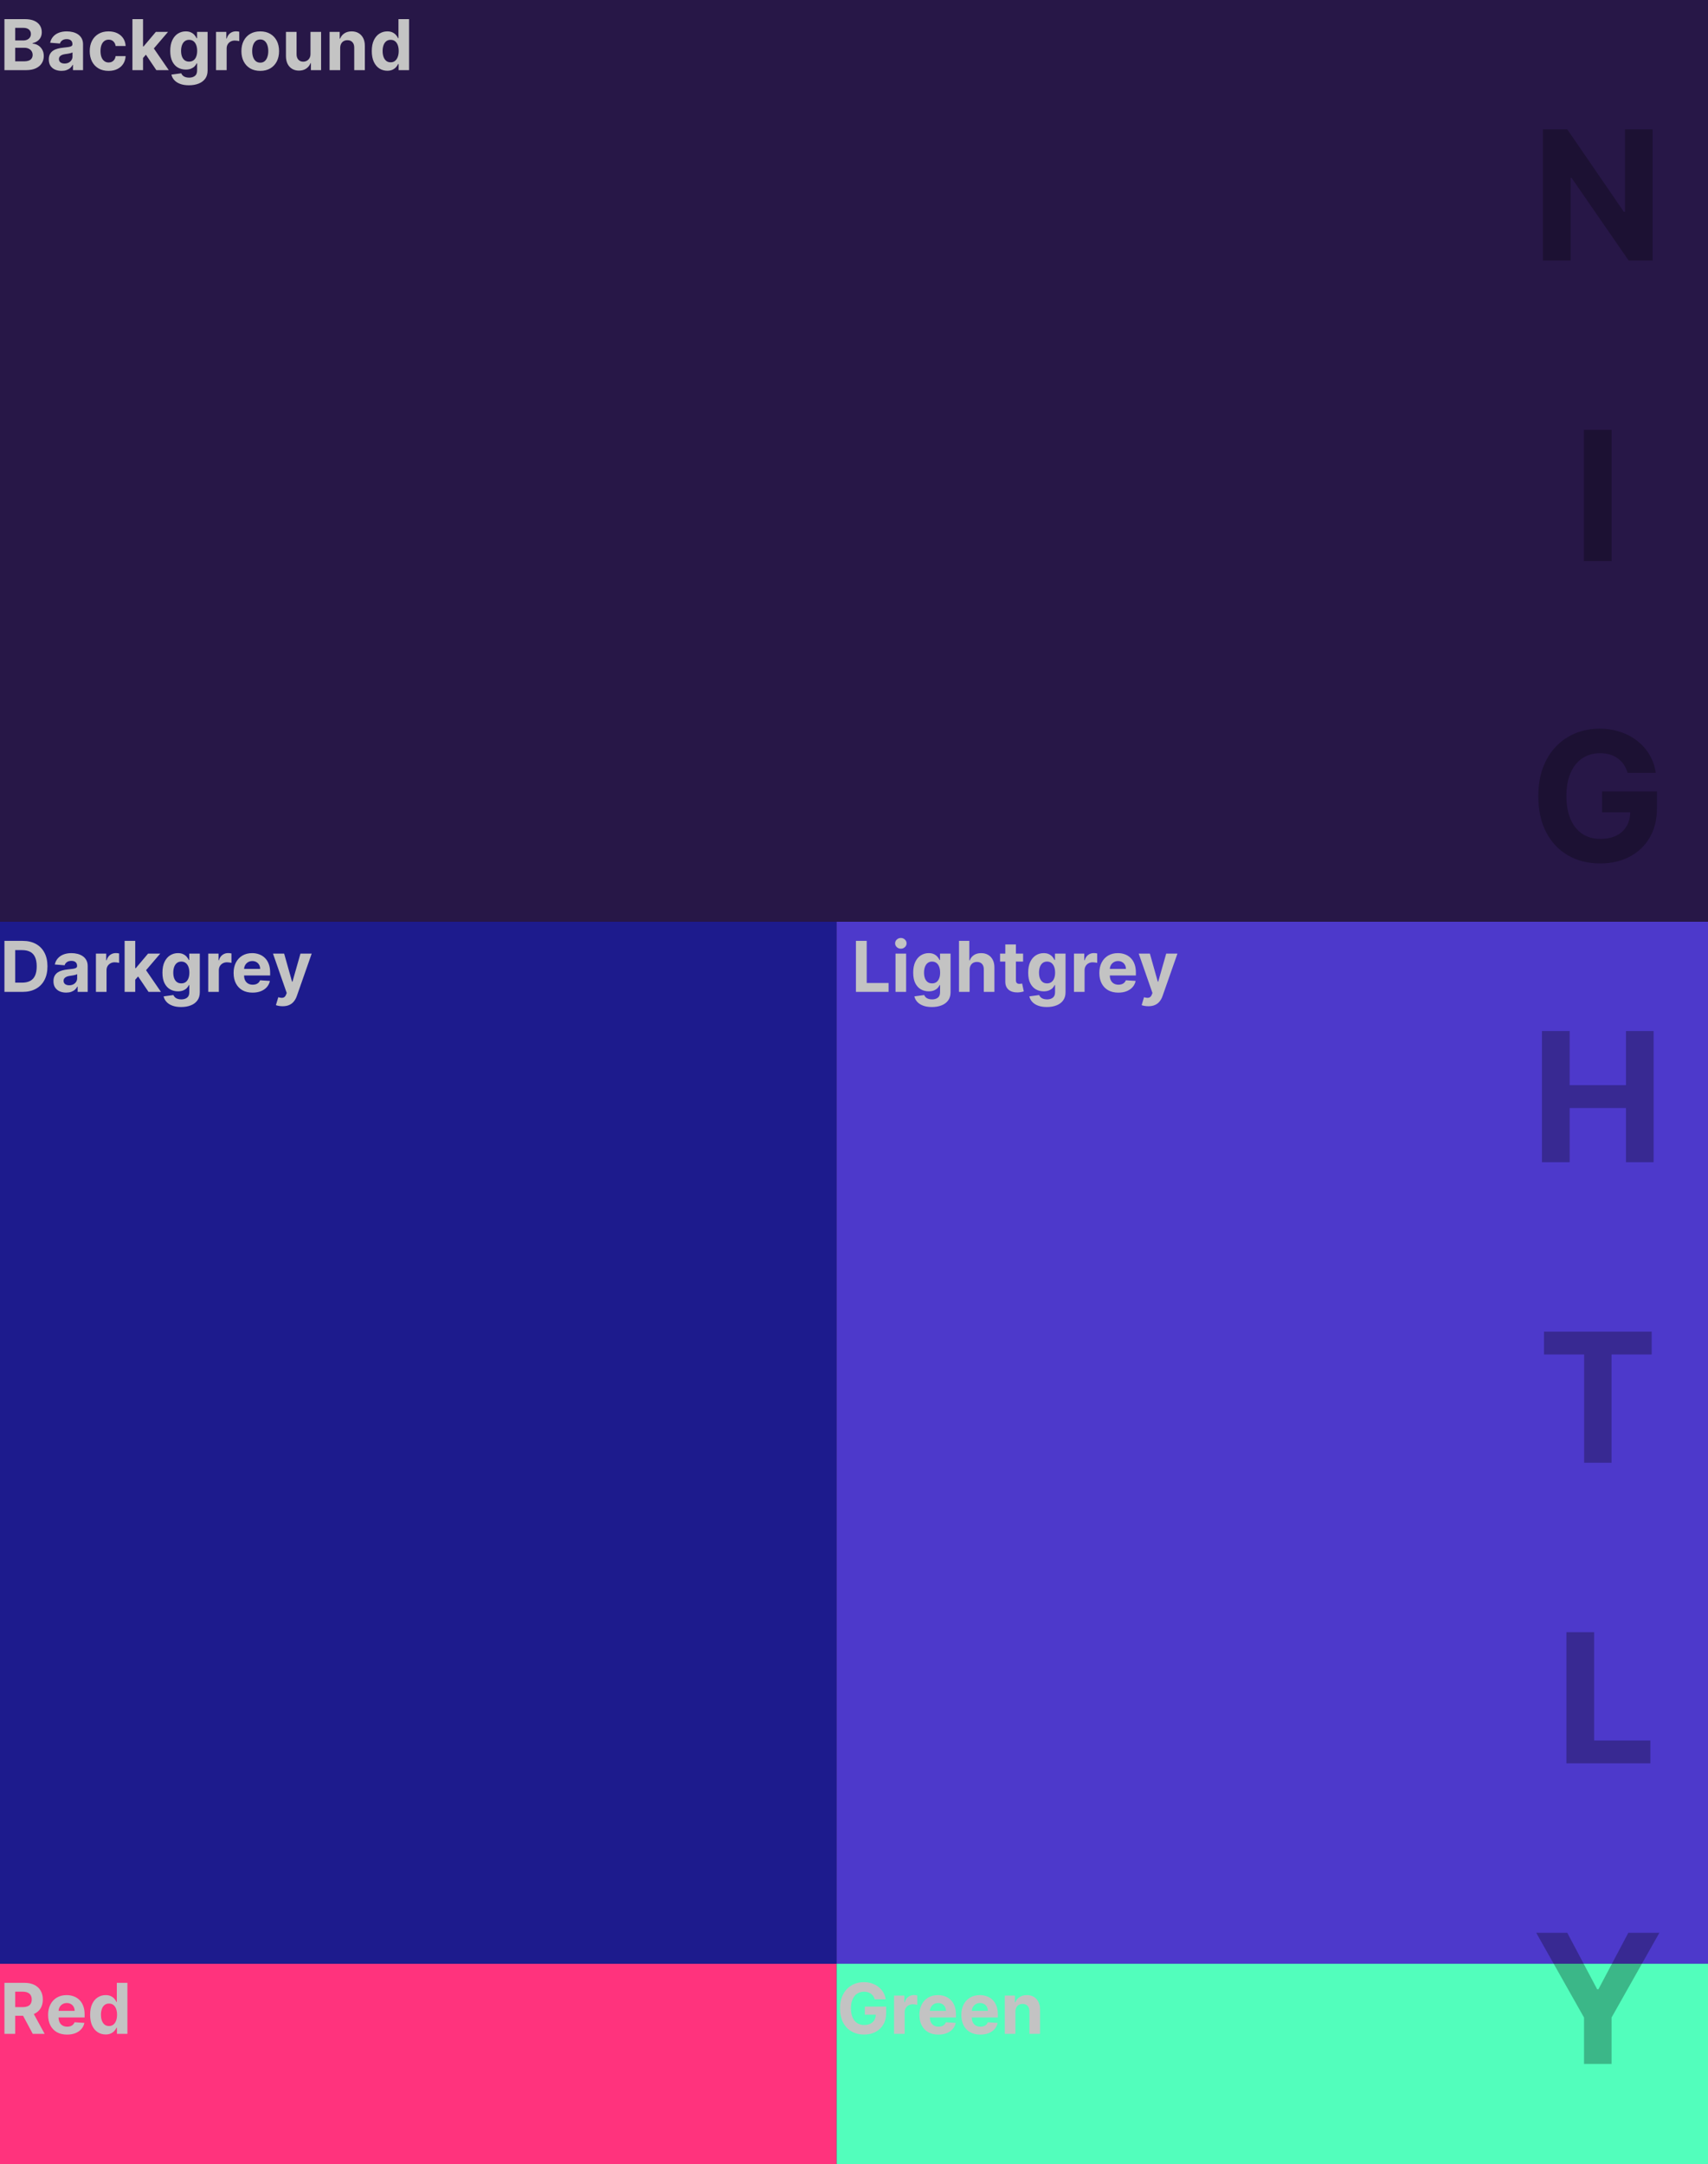 <svg width="341" height="432" viewBox="0 0 341 432" fill="none" xmlns="http://www.w3.org/2000/svg">
<rect width="341" height="432" fill="#271747"/>
<rect x="167" y="184" width="174" height="208" fill="#4D39CB"/>
<rect x="167" y="392" width="174" height="40" fill="#52FEBC"/>
<rect y="392" width="167" height="40" fill="#FF337D"/>
<rect y="184" width="167" height="208" fill="#1D1B8D"/>
<path d="M0.885 14V3.818H4.962C5.711 3.818 6.335 3.929 6.836 4.151C7.336 4.373 7.713 4.682 7.964 5.076C8.216 5.467 8.342 5.918 8.342 6.428C8.342 6.826 8.263 7.176 8.104 7.477C7.945 7.776 7.726 8.021 7.447 8.213C7.172 8.402 6.857 8.536 6.503 8.616V8.715C6.891 8.732 7.254 8.841 7.592 9.043C7.933 9.245 8.21 9.529 8.422 9.893C8.634 10.255 8.74 10.686 8.74 11.186C8.74 11.726 8.606 12.209 8.337 12.633C8.072 13.054 7.679 13.387 7.159 13.632C6.639 13.877 5.997 14 5.235 14H0.885ZM3.038 12.24H4.793C5.393 12.24 5.83 12.126 6.105 11.897C6.38 11.665 6.518 11.357 6.518 10.972C6.518 10.691 6.45 10.442 6.314 10.227C6.178 10.011 5.984 9.842 5.732 9.719C5.484 9.597 5.187 9.536 4.842 9.536H3.038V12.24ZM3.038 8.079H4.634C4.928 8.079 5.19 8.027 5.419 7.925C5.651 7.819 5.833 7.67 5.966 7.477C6.102 7.285 6.17 7.055 6.17 6.786C6.17 6.418 6.039 6.122 5.777 5.896C5.518 5.671 5.151 5.558 4.673 5.558H3.038V8.079ZM12.279 14.144C11.791 14.144 11.357 14.06 10.976 13.891C10.595 13.718 10.293 13.465 10.071 13.13C9.852 12.792 9.743 12.371 9.743 11.867C9.743 11.443 9.821 11.087 9.977 10.798C10.133 10.51 10.345 10.278 10.613 10.102C10.882 9.927 11.187 9.794 11.528 9.705C11.873 9.615 12.234 9.552 12.612 9.516C13.056 9.469 13.414 9.426 13.685 9.386C13.957 9.343 14.155 9.28 14.277 9.197C14.4 9.115 14.461 8.992 14.461 8.83V8.8C14.461 8.485 14.362 8.241 14.163 8.069C13.967 7.897 13.689 7.81 13.328 7.81C12.946 7.81 12.643 7.895 12.418 8.064C12.192 8.23 12.043 8.438 11.97 8.69L10.011 8.531C10.111 8.067 10.306 7.666 10.598 7.328C10.89 6.987 11.266 6.725 11.727 6.543C12.191 6.357 12.728 6.264 13.338 6.264C13.762 6.264 14.168 6.314 14.556 6.413C14.947 6.513 15.293 6.667 15.595 6.876C15.9 7.085 16.14 7.353 16.316 7.681C16.491 8.006 16.579 8.395 16.579 8.849V14H14.57V12.941H14.511C14.388 13.18 14.224 13.39 14.019 13.572C13.813 13.751 13.566 13.892 13.278 13.995C12.989 14.095 12.656 14.144 12.279 14.144ZM12.885 12.682C13.197 12.682 13.472 12.621 13.71 12.499C13.949 12.373 14.136 12.204 14.272 11.992C14.408 11.779 14.476 11.539 14.476 11.271V10.46C14.41 10.503 14.319 10.543 14.203 10.579C14.09 10.613 13.962 10.644 13.82 10.674C13.677 10.7 13.535 10.725 13.392 10.749C13.25 10.768 13.12 10.787 13.004 10.803C12.756 10.84 12.539 10.898 12.353 10.977C12.168 11.057 12.023 11.165 11.921 11.3C11.818 11.433 11.767 11.599 11.767 11.798C11.767 12.086 11.871 12.306 12.08 12.459C12.292 12.608 12.56 12.682 12.885 12.682ZM21.672 14.149C20.89 14.149 20.217 13.983 19.654 13.652C19.094 13.317 18.663 12.853 18.361 12.26C18.063 11.667 17.914 10.984 17.914 10.212C17.914 9.429 18.065 8.743 18.366 8.153C18.671 7.56 19.104 7.098 19.664 6.766C20.224 6.432 20.89 6.264 21.663 6.264C22.329 6.264 22.912 6.385 23.413 6.627C23.913 6.869 24.309 7.209 24.601 7.646C24.892 8.084 25.053 8.598 25.083 9.188H23.084C23.028 8.806 22.879 8.5 22.637 8.268C22.398 8.032 22.085 7.915 21.697 7.915C21.369 7.915 21.082 8.004 20.837 8.183C20.595 8.359 20.406 8.616 20.27 8.954C20.134 9.292 20.067 9.701 20.067 10.182C20.067 10.669 20.133 11.083 20.265 11.425C20.401 11.766 20.592 12.026 20.837 12.205C21.082 12.384 21.369 12.474 21.697 12.474C21.939 12.474 22.156 12.424 22.349 12.325C22.544 12.225 22.705 12.081 22.831 11.892C22.96 11.7 23.045 11.47 23.084 11.201H25.083C25.05 11.784 24.891 12.298 24.606 12.742C24.324 13.183 23.934 13.528 23.437 13.776C22.94 14.025 22.352 14.149 21.672 14.149ZM28.358 11.803L28.363 9.262H28.671L31.117 6.364H33.548L30.262 10.202H29.76L28.358 11.803ZM26.439 14V3.818H28.557V14H26.439ZM31.212 14L28.965 10.674L30.376 9.178L33.693 14H31.212ZM37.713 17.023C37.027 17.023 36.439 16.928 35.948 16.739C35.461 16.554 35.073 16.3 34.785 15.979C34.497 15.657 34.309 15.296 34.223 14.895L36.182 14.631C36.242 14.784 36.336 14.926 36.465 15.059C36.595 15.191 36.765 15.298 36.977 15.377C37.193 15.46 37.455 15.501 37.763 15.501C38.224 15.501 38.603 15.389 38.901 15.163C39.203 14.941 39.354 14.568 39.354 14.045V12.648H39.264C39.172 12.86 39.032 13.06 38.847 13.249C38.661 13.438 38.422 13.592 38.131 13.712C37.839 13.831 37.491 13.891 37.087 13.891C36.513 13.891 35.991 13.758 35.521 13.493C35.053 13.224 34.681 12.815 34.402 12.265C34.127 11.711 33.989 11.012 33.989 10.167C33.989 9.302 34.13 8.579 34.412 7.999C34.694 7.419 35.068 6.985 35.536 6.697C36.006 6.408 36.522 6.264 37.082 6.264C37.509 6.264 37.867 6.337 38.156 6.483C38.444 6.625 38.676 6.804 38.852 7.02C39.031 7.232 39.168 7.441 39.264 7.646H39.344V6.364H41.447V14.075C41.447 14.724 41.288 15.268 40.97 15.705C40.651 16.143 40.211 16.471 39.647 16.69C39.087 16.912 38.442 17.023 37.713 17.023ZM37.758 12.3C38.099 12.3 38.388 12.215 38.623 12.046C38.862 11.874 39.044 11.629 39.17 11.31C39.299 10.989 39.364 10.604 39.364 10.157C39.364 9.71 39.301 9.322 39.175 8.994C39.049 8.662 38.867 8.405 38.628 8.223C38.389 8.041 38.099 7.95 37.758 7.95C37.41 7.95 37.117 8.044 36.878 8.233C36.639 8.419 36.459 8.677 36.336 9.009C36.214 9.34 36.152 9.723 36.152 10.157C36.152 10.598 36.214 10.979 36.336 11.3C36.462 11.619 36.643 11.866 36.878 12.041C37.117 12.213 37.41 12.3 37.758 12.3ZM43.132 14V6.364H45.185V7.696H45.265C45.404 7.222 45.638 6.864 45.966 6.622C46.294 6.377 46.672 6.254 47.1 6.254C47.206 6.254 47.32 6.261 47.443 6.274C47.565 6.287 47.673 6.306 47.766 6.329V8.208C47.666 8.178 47.529 8.152 47.353 8.129C47.178 8.105 47.017 8.094 46.871 8.094C46.559 8.094 46.281 8.162 46.036 8.298C45.794 8.43 45.602 8.616 45.459 8.854C45.32 9.093 45.25 9.368 45.25 9.68V14H43.132ZM51.956 14.149C51.183 14.149 50.516 13.985 49.952 13.657C49.392 13.325 48.959 12.865 48.654 12.275C48.35 11.682 48.197 10.994 48.197 10.212C48.197 9.423 48.35 8.733 48.654 8.143C48.959 7.55 49.392 7.089 49.952 6.761C50.516 6.43 51.183 6.264 51.956 6.264C52.728 6.264 53.394 6.43 53.954 6.761C54.518 7.089 54.952 7.55 55.257 8.143C55.562 8.733 55.714 9.423 55.714 10.212C55.714 10.994 55.562 11.682 55.257 12.275C54.952 12.865 54.518 13.325 53.954 13.657C53.394 13.985 52.728 14.149 51.956 14.149ZM51.966 12.508C52.317 12.508 52.61 12.409 52.846 12.21C53.081 12.008 53.258 11.733 53.377 11.385C53.5 11.037 53.561 10.641 53.561 10.197C53.561 9.753 53.5 9.357 53.377 9.009C53.258 8.661 53.081 8.385 52.846 8.183C52.61 7.981 52.317 7.88 51.966 7.88C51.611 7.88 51.313 7.981 51.071 8.183C50.832 8.385 50.651 8.661 50.529 9.009C50.409 9.357 50.35 9.753 50.35 10.197C50.35 10.641 50.409 11.037 50.529 11.385C50.651 11.733 50.832 12.008 51.071 12.21C51.313 12.409 51.611 12.508 51.966 12.508ZM61.988 10.749V6.364H64.106V14H62.073V12.613H61.993C61.821 13.06 61.534 13.42 61.133 13.692C60.735 13.963 60.25 14.099 59.676 14.099C59.166 14.099 58.717 13.983 58.329 13.751C57.941 13.519 57.638 13.19 57.419 12.762C57.204 12.335 57.095 11.822 57.091 11.226V6.364H59.209V10.848C59.212 11.299 59.334 11.655 59.572 11.917C59.811 12.179 60.131 12.31 60.532 12.31C60.787 12.31 61.026 12.252 61.248 12.136C61.47 12.016 61.649 11.841 61.784 11.609C61.924 11.377 61.992 11.09 61.988 10.749ZM67.918 9.585V14H65.8V6.364H67.819V7.711H67.908C68.077 7.267 68.361 6.915 68.758 6.657C69.156 6.395 69.638 6.264 70.205 6.264C70.735 6.264 71.198 6.38 71.592 6.612C71.987 6.844 72.293 7.176 72.512 7.607C72.731 8.034 72.84 8.545 72.84 9.138V14H70.722V9.516C70.725 9.048 70.606 8.684 70.364 8.422C70.122 8.157 69.789 8.024 69.365 8.024C69.08 8.024 68.828 8.085 68.609 8.208C68.394 8.331 68.225 8.51 68.102 8.745C67.983 8.977 67.921 9.257 67.918 9.585ZM77.323 14.124C76.743 14.124 76.218 13.975 75.747 13.677C75.28 13.375 74.909 12.933 74.633 12.349C74.362 11.763 74.226 11.044 74.226 10.192C74.226 9.317 74.367 8.589 74.648 8.009C74.93 7.426 75.305 6.99 75.772 6.702C76.243 6.41 76.758 6.264 77.318 6.264C77.746 6.264 78.102 6.337 78.387 6.483C78.675 6.625 78.907 6.804 79.083 7.02C79.262 7.232 79.398 7.441 79.491 7.646H79.555V3.818H81.668V14H79.58V12.777H79.491C79.391 12.989 79.251 13.2 79.068 13.408C78.889 13.614 78.656 13.785 78.367 13.921C78.082 14.056 77.734 14.124 77.323 14.124ZM77.994 12.439C78.336 12.439 78.624 12.346 78.859 12.161C79.098 11.972 79.28 11.708 79.406 11.37C79.535 11.032 79.6 10.636 79.6 10.182C79.6 9.728 79.537 9.333 79.411 8.999C79.285 8.664 79.103 8.405 78.864 8.223C78.626 8.041 78.336 7.95 77.994 7.95C77.646 7.95 77.353 8.044 77.114 8.233C76.876 8.422 76.695 8.684 76.572 9.018C76.45 9.353 76.388 9.741 76.388 10.182C76.388 10.626 76.45 11.019 76.572 11.36C76.698 11.698 76.879 11.963 77.114 12.155C77.353 12.345 77.646 12.439 77.994 12.439Z" fill="#C4C4C4"/>
<path d="M4.494 198H0.885V187.818H4.524C5.548 187.818 6.43 188.022 7.169 188.43C7.908 188.834 8.477 189.416 8.874 190.175C9.275 190.934 9.476 191.842 9.476 192.899C9.476 193.96 9.275 194.871 8.874 195.634C8.477 196.396 7.905 196.981 7.159 197.388C6.417 197.796 5.528 198 4.494 198ZM3.038 196.156H4.405C5.041 196.156 5.576 196.043 6.011 195.817C6.448 195.589 6.776 195.236 6.995 194.759C7.217 194.278 7.328 193.658 7.328 192.899C7.328 192.147 7.217 191.532 6.995 191.055C6.776 190.577 6.45 190.226 6.016 190.001C5.581 189.775 5.046 189.663 4.41 189.663H3.038V196.156ZM13.208 198.144C12.721 198.144 12.287 198.06 11.906 197.891C11.525 197.718 11.223 197.465 11.001 197.13C10.782 196.792 10.673 196.371 10.673 195.867C10.673 195.443 10.751 195.087 10.906 194.798C11.062 194.51 11.274 194.278 11.543 194.102C11.811 193.927 12.116 193.794 12.458 193.705C12.802 193.615 13.164 193.552 13.541 193.516C13.986 193.469 14.344 193.426 14.615 193.386C14.887 193.343 15.084 193.28 15.207 193.197C15.329 193.115 15.391 192.992 15.391 192.83V192.8C15.391 192.485 15.291 192.241 15.092 192.069C14.897 191.897 14.618 191.81 14.257 191.81C13.876 191.81 13.573 191.895 13.348 192.064C13.122 192.23 12.973 192.438 12.9 192.69L10.941 192.531C11.041 192.067 11.236 191.666 11.528 191.328C11.819 190.987 12.196 190.725 12.656 190.543C13.12 190.357 13.657 190.264 14.267 190.264C14.691 190.264 15.098 190.314 15.485 190.413C15.876 190.513 16.223 190.667 16.524 190.876C16.829 191.085 17.07 191.353 17.245 191.681C17.421 192.006 17.509 192.395 17.509 192.849V198H15.5V196.941H15.441C15.318 197.18 15.154 197.39 14.948 197.572C14.743 197.751 14.496 197.892 14.208 197.995C13.919 198.094 13.586 198.144 13.208 198.144ZM13.815 196.683C14.126 196.683 14.402 196.621 14.64 196.499C14.879 196.373 15.066 196.204 15.202 195.991C15.338 195.779 15.406 195.539 15.406 195.271V194.46C15.339 194.503 15.248 194.543 15.132 194.58C15.02 194.613 14.892 194.644 14.749 194.674C14.607 194.701 14.464 194.725 14.322 194.749C14.179 194.768 14.05 194.787 13.934 194.803C13.685 194.84 13.469 194.898 13.283 194.977C13.097 195.057 12.953 195.165 12.85 195.3C12.748 195.433 12.696 195.599 12.696 195.798C12.696 196.086 12.801 196.306 13.009 196.459C13.222 196.608 13.49 196.683 13.815 196.683ZM19.152 198V190.364H21.205V191.696H21.285C21.424 191.222 21.657 190.864 21.986 190.622C22.314 190.377 22.692 190.254 23.119 190.254C23.225 190.254 23.34 190.261 23.462 190.274C23.585 190.287 23.692 190.306 23.785 190.329V192.208C23.686 192.178 23.548 192.152 23.373 192.129C23.197 192.105 23.036 192.094 22.89 192.094C22.579 192.094 22.3 192.162 22.055 192.298C21.813 192.43 21.621 192.616 21.479 192.854C21.339 193.093 21.27 193.368 21.27 193.68V198H19.152ZM26.799 195.803L26.804 193.262H27.113L29.559 190.364H31.99L28.703 194.202H28.201L26.799 195.803ZM24.88 198V187.818H26.998V198H24.88ZM29.653 198L27.406 194.674L28.818 193.178L32.134 198H29.653ZM36.155 201.023C35.469 201.023 34.88 200.928 34.39 200.739C33.903 200.554 33.515 200.3 33.226 199.979C32.938 199.657 32.751 199.296 32.665 198.895L34.623 198.631C34.683 198.784 34.778 198.926 34.907 199.059C35.036 199.192 35.207 199.298 35.419 199.377C35.634 199.46 35.896 199.501 36.204 199.501C36.665 199.501 37.045 199.389 37.343 199.163C37.645 198.941 37.795 198.568 37.795 198.045V196.648H37.706C37.613 196.86 37.474 197.06 37.288 197.249C37.103 197.438 36.864 197.592 36.572 197.712C36.281 197.831 35.933 197.891 35.528 197.891C34.955 197.891 34.433 197.758 33.962 197.493C33.495 197.224 33.122 196.815 32.844 196.265C32.569 195.711 32.431 195.012 32.431 194.167C32.431 193.302 32.572 192.579 32.853 191.999C33.135 191.419 33.51 190.985 33.977 190.697C34.448 190.408 34.963 190.264 35.523 190.264C35.951 190.264 36.309 190.337 36.597 190.483C36.886 190.625 37.117 190.804 37.293 191.02C37.472 191.232 37.61 191.441 37.706 191.646H37.785V190.364H39.888V198.075C39.888 198.724 39.729 199.268 39.411 199.705C39.093 200.143 38.652 200.471 38.089 200.69C37.529 200.912 36.884 201.023 36.155 201.023ZM36.199 196.3C36.541 196.3 36.829 196.215 37.065 196.046C37.303 195.874 37.485 195.629 37.611 195.31C37.741 194.989 37.805 194.604 37.805 194.157C37.805 193.71 37.742 193.322 37.616 192.994C37.49 192.662 37.308 192.405 37.069 192.223C36.831 192.041 36.541 191.95 36.199 191.95C35.851 191.95 35.558 192.044 35.319 192.233C35.081 192.419 34.9 192.677 34.778 193.009C34.655 193.34 34.594 193.723 34.594 194.157C34.594 194.598 34.655 194.979 34.778 195.3C34.904 195.619 35.084 195.866 35.319 196.041C35.558 196.214 35.851 196.3 36.199 196.3ZM41.574 198V190.364H43.627V191.696H43.706C43.846 191.222 44.079 190.864 44.407 190.622C44.736 190.377 45.114 190.254 45.541 190.254C45.647 190.254 45.761 190.261 45.884 190.274C46.007 190.287 46.114 190.306 46.207 190.329V192.208C46.108 192.178 45.97 192.152 45.795 192.129C45.619 192.105 45.458 192.094 45.312 192.094C45.001 192.094 44.722 192.162 44.477 192.298C44.235 192.43 44.043 192.616 43.9 192.854C43.761 193.093 43.692 193.368 43.692 193.68V198H41.574ZM50.427 198.149C49.641 198.149 48.965 197.99 48.398 197.672C47.835 197.35 47.401 196.896 47.096 196.31C46.791 195.72 46.639 195.022 46.639 194.217C46.639 193.431 46.791 192.742 47.096 192.148C47.401 191.555 47.83 191.093 48.383 190.761C48.94 190.43 49.593 190.264 50.342 190.264C50.846 190.264 51.315 190.345 51.749 190.508C52.187 190.667 52.568 190.907 52.893 191.229C53.221 191.55 53.476 191.955 53.658 192.442C53.841 192.926 53.932 193.492 53.932 194.142V194.724H47.484V193.411H51.938C51.938 193.106 51.872 192.836 51.739 192.601C51.607 192.366 51.423 192.182 51.188 192.049C50.956 191.913 50.685 191.845 50.377 191.845C50.056 191.845 49.771 191.92 49.522 192.069C49.277 192.215 49.084 192.412 48.945 192.661C48.806 192.906 48.735 193.179 48.731 193.481V194.729C48.731 195.107 48.801 195.433 48.94 195.708C49.083 195.983 49.283 196.195 49.542 196.344C49.8 196.494 50.107 196.568 50.462 196.568C50.697 196.568 50.912 196.535 51.108 196.469C51.303 196.402 51.471 196.303 51.61 196.17C51.749 196.038 51.855 195.875 51.928 195.683L53.887 195.812C53.788 196.283 53.584 196.694 53.276 197.045C52.971 197.393 52.576 197.665 52.092 197.861C51.612 198.053 51.057 198.149 50.427 198.149ZM56.416 200.864C56.148 200.864 55.896 200.842 55.661 200.799C55.429 200.759 55.236 200.708 55.084 200.645L55.561 199.064C55.81 199.14 56.034 199.182 56.232 199.188C56.435 199.195 56.609 199.148 56.754 199.049C56.904 198.95 57.025 198.781 57.117 198.542L57.242 198.219L54.502 190.364H56.73L58.31 195.972H58.39L59.986 190.364H62.228L59.26 198.825C59.118 199.236 58.924 199.594 58.678 199.899C58.437 200.207 58.13 200.444 57.759 200.61C57.388 200.779 56.94 200.864 56.416 200.864Z" fill="#C3C3C3"/>
<path d="M170.885 198V187.818H173.038V196.225H177.403V198H170.885ZM178.789 198V190.364H180.906V198H178.789ZM179.852 189.379C179.538 189.379 179.267 189.275 179.042 189.066C178.82 188.854 178.709 188.6 178.709 188.305C178.709 188.014 178.82 187.763 179.042 187.555C179.267 187.343 179.538 187.237 179.852 187.237C180.167 187.237 180.436 187.343 180.658 187.555C180.883 187.763 180.996 188.014 180.996 188.305C180.996 188.6 180.883 188.854 180.658 189.066C180.436 189.275 180.167 189.379 179.852 189.379ZM186.043 201.023C185.357 201.023 184.769 200.928 184.278 200.739C183.791 200.554 183.403 200.3 183.115 199.979C182.827 199.657 182.639 199.296 182.553 198.895L184.512 198.631C184.572 198.784 184.666 198.926 184.795 199.059C184.925 199.192 185.095 199.298 185.308 199.377C185.523 199.46 185.785 199.501 186.093 199.501C186.554 199.501 186.933 199.389 187.232 199.163C187.533 198.941 187.684 198.568 187.684 198.045V196.648H187.594C187.502 196.86 187.362 197.06 187.177 197.249C186.991 197.438 186.753 197.592 186.461 197.712C186.169 197.831 185.821 197.891 185.417 197.891C184.844 197.891 184.321 197.758 183.851 197.493C183.384 197.224 183.011 196.815 182.732 196.265C182.457 195.711 182.32 195.012 182.32 194.167C182.32 193.302 182.46 192.579 182.742 191.999C183.024 191.419 183.398 190.985 183.866 190.697C184.336 190.408 184.852 190.264 185.412 190.264C185.839 190.264 186.197 190.337 186.486 190.483C186.774 190.625 187.006 190.804 187.182 191.02C187.361 191.232 187.498 191.441 187.594 191.646H187.674V190.364H189.777V198.075C189.777 198.724 189.618 199.268 189.3 199.705C188.982 200.143 188.541 200.471 187.977 200.69C187.417 200.912 186.772 201.023 186.043 201.023ZM186.088 196.3C186.429 196.3 186.718 196.215 186.953 196.046C187.192 195.874 187.374 195.629 187.5 195.31C187.629 194.989 187.694 194.604 187.694 194.157C187.694 193.71 187.631 193.322 187.505 192.994C187.379 192.662 187.197 192.405 186.958 192.223C186.719 192.041 186.429 191.95 186.088 191.95C185.74 191.95 185.447 192.044 185.208 192.233C184.969 192.419 184.789 192.677 184.666 193.009C184.544 193.34 184.482 193.723 184.482 194.157C184.482 194.598 184.544 194.979 184.666 195.3C184.792 195.619 184.973 195.866 185.208 196.041C185.447 196.214 185.74 196.3 186.088 196.3ZM193.58 193.585V198H191.462V187.818H193.521V191.711H193.61C193.782 191.26 194.061 190.907 194.445 190.652C194.83 190.393 195.312 190.264 195.892 190.264C196.422 190.264 196.885 190.38 197.279 190.612C197.677 190.841 197.985 191.171 198.204 191.602C198.426 192.029 198.535 192.541 198.532 193.138V198H196.414V193.516C196.417 193.045 196.298 192.679 196.056 192.417C195.817 192.155 195.483 192.024 195.052 192.024C194.763 192.024 194.508 192.085 194.286 192.208C194.067 192.331 193.895 192.51 193.769 192.745C193.647 192.977 193.584 193.257 193.58 193.585ZM204.26 190.364V191.955H199.662V190.364H204.26ZM200.706 188.534H202.824V195.653C202.824 195.849 202.854 196.001 202.913 196.111C202.973 196.217 203.056 196.291 203.162 196.335C203.271 196.378 203.397 196.399 203.54 196.399C203.639 196.399 203.738 196.391 203.838 196.374C203.937 196.354 204.014 196.339 204.067 196.33L204.4 197.906C204.294 197.939 204.144 197.977 203.952 198.02C203.76 198.066 203.526 198.094 203.251 198.104C202.741 198.124 202.293 198.056 201.909 197.901C201.528 197.745 201.231 197.503 201.019 197.175C200.807 196.847 200.702 196.432 200.706 195.932V188.534ZM208.998 201.023C208.312 201.023 207.724 200.928 207.233 200.739C206.746 200.554 206.358 200.3 206.07 199.979C205.782 199.657 205.595 199.296 205.508 198.895L207.467 198.631C207.527 198.784 207.621 198.926 207.751 199.059C207.88 199.192 208.05 199.298 208.263 199.377C208.478 199.46 208.74 199.501 209.048 199.501C209.509 199.501 209.888 199.389 210.187 199.163C210.488 198.941 210.639 198.568 210.639 198.045V196.648H210.55C210.457 196.86 210.318 197.06 210.132 197.249C209.946 197.438 209.708 197.592 209.416 197.712C209.124 197.831 208.776 197.891 208.372 197.891C207.799 197.891 207.277 197.758 206.806 197.493C206.339 197.224 205.966 196.815 205.687 196.265C205.412 195.711 205.275 195.012 205.275 194.167C205.275 193.302 205.416 192.579 205.697 191.999C205.979 191.419 206.354 190.985 206.821 190.697C207.291 190.408 207.807 190.264 208.367 190.264C208.795 190.264 209.153 190.337 209.441 190.483C209.729 190.625 209.961 190.804 210.137 191.02C210.316 191.232 210.453 191.441 210.55 191.646H210.629V190.364H212.732V198.075C212.732 198.724 212.573 199.268 212.255 199.705C211.937 200.143 211.496 200.471 210.932 200.69C210.372 200.912 209.728 201.023 208.998 201.023ZM209.043 196.3C209.385 196.3 209.673 196.215 209.908 196.046C210.147 195.874 210.329 195.629 210.455 195.31C210.584 194.989 210.649 194.604 210.649 194.157C210.649 193.71 210.586 193.322 210.46 192.994C210.334 192.662 210.152 192.405 209.913 192.223C209.675 192.041 209.385 191.95 209.043 191.95C208.695 191.95 208.402 192.044 208.163 192.233C207.925 192.419 207.744 192.677 207.621 193.009C207.499 193.34 207.437 193.723 207.437 194.157C207.437 194.598 207.499 194.979 207.621 195.3C207.747 195.619 207.928 195.866 208.163 196.041C208.402 196.214 208.695 196.3 209.043 196.3ZM214.417 198V190.364H216.471V191.696H216.55C216.689 191.222 216.923 190.864 217.251 190.622C217.579 190.377 217.957 190.254 218.385 190.254C218.491 190.254 218.605 190.261 218.728 190.274C218.85 190.287 218.958 190.306 219.051 190.329V192.208C218.952 192.178 218.814 192.152 218.638 192.129C218.463 192.105 218.302 192.094 218.156 192.094C217.845 192.094 217.566 192.162 217.321 192.298C217.079 192.43 216.887 192.616 216.744 192.854C216.605 193.093 216.535 193.368 216.535 193.68V198H214.417ZM223.271 198.149C222.485 198.149 221.809 197.99 221.242 197.672C220.679 197.35 220.245 196.896 219.94 196.31C219.635 195.72 219.482 195.022 219.482 194.217C219.482 193.431 219.635 192.742 219.94 192.148C220.245 191.555 220.674 191.093 221.227 190.761C221.784 190.43 222.437 190.264 223.186 190.264C223.69 190.264 224.159 190.345 224.593 190.508C225.031 190.667 225.412 190.907 225.737 191.229C226.065 191.55 226.32 191.955 226.502 192.442C226.684 192.926 226.776 193.492 226.776 194.142V194.724H220.327V193.411H224.782C224.782 193.106 224.716 192.836 224.583 192.601C224.451 192.366 224.267 192.182 224.031 192.049C223.799 191.913 223.529 191.845 223.221 191.845C222.899 191.845 222.614 191.92 222.366 192.069C222.121 192.215 221.928 192.412 221.789 192.661C221.65 192.906 221.579 193.179 221.575 193.481V194.729C221.575 195.107 221.645 195.433 221.784 195.708C221.927 195.983 222.127 196.195 222.386 196.344C222.644 196.494 222.951 196.568 223.305 196.568C223.541 196.568 223.756 196.535 223.952 196.469C224.147 196.402 224.315 196.303 224.454 196.17C224.593 196.038 224.699 195.875 224.772 195.683L226.731 195.812C226.631 196.283 226.428 196.694 226.119 197.045C225.814 197.393 225.42 197.665 224.936 197.861C224.455 198.053 223.9 198.149 223.271 198.149ZM229.26 200.864C228.992 200.864 228.74 200.842 228.504 200.799C228.272 200.759 228.08 200.708 227.928 200.645L228.405 199.064C228.654 199.14 228.877 199.182 229.076 199.188C229.278 199.195 229.452 199.148 229.598 199.049C229.747 198.95 229.868 198.781 229.961 198.542L230.085 198.219L227.346 190.364H229.573L231.154 195.972H231.234L232.83 190.364H235.072L232.104 198.825C231.961 199.236 231.767 199.594 231.522 199.899C231.28 200.207 230.974 200.444 230.602 200.61C230.231 200.779 229.784 200.864 229.26 200.864Z" fill="#C3C3C3"/>
<path d="M0.885 406V395.818H4.902C5.671 395.818 6.327 395.956 6.871 396.231C7.418 396.503 7.834 396.889 8.119 397.389C8.407 397.886 8.551 398.471 8.551 399.144C8.551 399.82 8.405 400.402 8.114 400.889C7.822 401.373 7.399 401.744 6.846 402.003C6.296 402.261 5.63 402.391 4.847 402.391H2.158V400.661H4.499C4.91 400.661 5.252 400.604 5.523 400.491C5.795 400.379 5.997 400.21 6.13 399.984C6.266 399.759 6.334 399.479 6.334 399.144C6.334 398.806 6.266 398.521 6.13 398.289C5.997 398.057 5.794 397.881 5.518 397.762C5.247 397.639 4.904 397.578 4.489 397.578H3.038V406H0.885ZM6.384 401.366L8.914 406H6.538L4.062 401.366H6.384ZM13.39 406.149C12.604 406.149 11.928 405.99 11.361 405.672C10.798 405.35 10.364 404.896 10.059 404.31C9.754 403.72 9.601 403.022 9.601 402.217C9.601 401.431 9.754 400.742 10.059 400.148C10.364 399.555 10.793 399.093 11.346 398.761C11.903 398.43 12.556 398.264 13.305 398.264C13.809 398.264 14.278 398.345 14.712 398.508C15.15 398.667 15.531 398.907 15.856 399.229C16.184 399.55 16.439 399.955 16.621 400.442C16.804 400.926 16.895 401.492 16.895 402.142V402.724H10.447V401.411H14.901C14.901 401.106 14.835 400.836 14.702 400.601C14.57 400.366 14.386 400.182 14.15 400.049C13.918 399.913 13.648 399.845 13.34 399.845C13.018 399.845 12.733 399.92 12.485 400.069C12.24 400.215 12.047 400.412 11.908 400.661C11.769 400.906 11.698 401.179 11.694 401.481V402.729C11.694 403.107 11.764 403.433 11.903 403.708C12.046 403.983 12.246 404.195 12.505 404.344C12.763 404.494 13.07 404.568 13.425 404.568C13.66 404.568 13.875 404.535 14.071 404.469C14.266 404.402 14.434 404.303 14.573 404.17C14.712 404.038 14.818 403.875 14.891 403.683L16.85 403.812C16.75 404.283 16.547 404.694 16.238 405.045C15.934 405.393 15.539 405.665 15.055 405.861C14.575 406.053 14.02 406.149 13.39 406.149ZM21.091 406.124C20.511 406.124 19.985 405.975 19.515 405.677C19.047 405.375 18.676 404.933 18.401 404.349C18.129 403.763 17.993 403.044 17.993 402.192C17.993 401.317 18.134 400.589 18.416 400.009C18.698 399.426 19.072 398.99 19.54 398.702C20.01 398.41 20.526 398.264 21.086 398.264C21.513 398.264 21.87 398.337 22.155 398.483C22.443 398.625 22.675 398.804 22.851 399.02C23.03 399.232 23.166 399.441 23.258 399.646H23.323V395.818H25.436V406H23.348V404.777H23.258C23.159 404.989 23.018 405.2 22.836 405.408C22.657 405.614 22.423 405.785 22.135 405.92C21.85 406.056 21.502 406.124 21.091 406.124ZM21.762 404.439C22.103 404.439 22.392 404.346 22.627 404.161C22.866 403.972 23.048 403.708 23.174 403.37C23.303 403.032 23.368 402.636 23.368 402.182C23.368 401.728 23.305 401.333 23.179 400.999C23.053 400.664 22.871 400.405 22.632 400.223C22.393 400.041 22.103 399.95 21.762 399.95C21.414 399.95 21.121 400.044 20.882 400.233C20.643 400.422 20.463 400.684 20.34 401.018C20.217 401.353 20.156 401.741 20.156 402.182C20.156 402.626 20.217 403.019 20.34 403.36C20.466 403.698 20.647 403.963 20.882 404.156C21.121 404.344 21.414 404.439 21.762 404.439Z" fill="#C3C3C3"/>
<path d="M174.636 399.109C174.567 398.867 174.469 398.654 174.343 398.468C174.217 398.279 174.063 398.12 173.881 397.991C173.702 397.858 173.496 397.757 173.264 397.688C173.036 397.618 172.782 397.583 172.504 397.583C171.983 397.583 171.526 397.712 171.131 397.971C170.74 398.229 170.435 398.606 170.217 399.099C169.998 399.59 169.888 400.19 169.888 400.899C169.888 401.608 169.996 402.212 170.212 402.709C170.427 403.206 170.732 403.585 171.126 403.847C171.521 404.106 171.987 404.235 172.523 404.235C173.011 404.235 173.427 404.149 173.771 403.977C174.119 403.801 174.384 403.554 174.567 403.236C174.752 402.918 174.845 402.541 174.845 402.107L175.283 402.172H172.658V400.551H176.918V401.834C176.918 402.729 176.729 403.498 176.352 404.141C175.974 404.78 175.453 405.274 174.79 405.622C174.128 405.967 173.369 406.139 172.513 406.139C171.559 406.139 170.72 405.929 169.998 405.508C169.275 405.084 168.712 404.482 168.308 403.703C167.906 402.921 167.706 401.993 167.706 400.919C167.706 400.094 167.825 399.358 168.064 398.712C168.306 398.062 168.644 397.512 169.078 397.061C169.512 396.61 170.018 396.267 170.594 396.032C171.171 395.797 171.796 395.679 172.469 395.679C173.045 395.679 173.582 395.763 174.08 395.933C174.577 396.098 175.018 396.334 175.402 396.638C175.79 396.943 176.106 397.306 176.352 397.727C176.597 398.145 176.754 398.606 176.824 399.109H174.636ZM178.496 406V398.364H180.549V399.696H180.628C180.768 399.222 181.001 398.864 181.329 398.622C181.657 398.377 182.035 398.254 182.463 398.254C182.569 398.254 182.683 398.261 182.806 398.274C182.929 398.287 183.036 398.306 183.129 398.329V400.208C183.03 400.178 182.892 400.152 182.716 400.129C182.541 400.105 182.38 400.094 182.234 400.094C181.923 400.094 181.644 400.162 181.399 400.298C181.157 400.43 180.965 400.616 180.822 400.854C180.683 401.093 180.613 401.368 180.613 401.68V406H178.496ZM187.349 406.149C186.563 406.149 185.887 405.99 185.32 405.672C184.757 405.35 184.323 404.896 184.018 404.31C183.713 403.72 183.56 403.022 183.56 402.217C183.56 401.431 183.713 400.742 184.018 400.148C184.323 399.555 184.752 399.093 185.305 398.761C185.862 398.43 186.515 398.264 187.264 398.264C187.768 398.264 188.237 398.345 188.671 398.508C189.109 398.667 189.49 398.907 189.815 399.229C190.143 399.55 190.398 399.955 190.58 400.442C190.763 400.926 190.854 401.492 190.854 402.142V402.724H184.406V401.411H188.86C188.86 401.106 188.794 400.836 188.661 400.601C188.529 400.366 188.345 400.182 188.109 400.049C187.877 399.913 187.607 399.845 187.299 399.845C186.978 399.845 186.692 399.92 186.444 400.069C186.199 400.215 186.006 400.412 185.867 400.661C185.728 400.906 185.657 401.179 185.653 401.481V402.729C185.653 403.107 185.723 403.433 185.862 403.708C186.005 403.983 186.205 404.195 186.464 404.344C186.722 404.494 187.029 404.568 187.384 404.568C187.619 404.568 187.834 404.535 188.03 404.469C188.225 404.402 188.393 404.303 188.532 404.17C188.671 404.038 188.777 403.875 188.85 403.683L190.809 403.812C190.71 404.283 190.506 404.694 190.197 405.045C189.893 405.393 189.498 405.665 189.014 405.861C188.534 406.053 187.978 406.149 187.349 406.149ZM195.716 406.149C194.93 406.149 194.254 405.99 193.688 405.672C193.124 405.35 192.69 404.896 192.385 404.31C192.08 403.72 191.928 403.022 191.928 402.217C191.928 401.431 192.08 400.742 192.385 400.148C192.69 399.555 193.119 399.093 193.673 398.761C194.229 398.43 194.882 398.264 195.631 398.264C196.135 398.264 196.604 398.345 197.038 398.508C197.476 398.667 197.857 398.907 198.182 399.229C198.51 399.55 198.765 399.955 198.947 400.442C199.13 400.926 199.221 401.492 199.221 402.142V402.724H192.773V401.411H197.227C197.227 401.106 197.161 400.836 197.028 400.601C196.896 400.366 196.712 400.182 196.477 400.049C196.245 399.913 195.974 399.845 195.666 399.845C195.345 399.845 195.06 399.92 194.811 400.069C194.566 400.215 194.374 400.412 194.234 400.661C194.095 400.906 194.024 401.179 194.021 401.481V402.729C194.021 403.107 194.09 403.433 194.229 403.708C194.372 403.983 194.572 404.195 194.831 404.344C195.089 404.494 195.396 404.568 195.751 404.568C195.986 404.568 196.201 404.535 196.397 404.469C196.593 404.402 196.76 404.303 196.899 404.17C197.038 404.038 197.144 403.875 197.217 403.683L199.176 403.812C199.077 404.283 198.873 404.694 198.565 405.045C198.26 405.393 197.865 405.665 197.381 405.861C196.901 406.053 196.346 406.149 195.716 406.149ZM202.721 401.585V406H200.603V398.364H202.621V399.711H202.711C202.88 399.267 203.163 398.915 203.561 398.657C203.959 398.395 204.441 398.264 205.008 398.264C205.538 398.264 206 398.38 206.395 398.612C206.789 398.844 207.096 399.176 207.315 399.607C207.533 400.034 207.643 400.545 207.643 401.138V406H205.525V401.516C205.528 401.048 205.409 400.684 205.167 400.422C204.925 400.157 204.592 400.024 204.168 400.024C203.883 400.024 203.631 400.085 203.412 400.208C203.196 400.331 203.027 400.51 202.905 400.745C202.786 400.977 202.724 401.257 202.721 401.585Z" fill="#C3C3C3"/>
<path d="M329.938 25.818V52H325.157L313.767 35.521H313.575V52H308.039V25.818H312.897L324.198 42.284H324.428V25.818H329.938ZM321.766 85.818V112H316.231V85.818H321.766ZM324.943 154.281C324.764 153.659 324.513 153.109 324.189 152.632C323.865 152.146 323.469 151.737 323 151.405C322.54 151.064 322.011 150.804 321.415 150.625C320.827 150.446 320.175 150.357 319.459 150.357C318.121 150.357 316.944 150.689 315.93 151.354C314.925 152.018 314.14 152.986 313.578 154.256C313.015 155.517 312.734 157.06 312.734 158.884C312.734 160.707 313.011 162.259 313.565 163.537C314.119 164.815 314.903 165.791 315.917 166.464C316.932 167.129 318.129 167.462 319.51 167.462C320.763 167.462 321.832 167.24 322.719 166.797C323.613 166.345 324.295 165.71 324.764 164.892C325.241 164.074 325.48 163.107 325.48 161.99L326.605 162.156H319.855V157.989H330.811V161.287C330.811 163.588 330.325 165.565 329.354 167.219C328.382 168.864 327.044 170.134 325.339 171.028C323.635 171.915 321.683 172.358 319.484 172.358C317.03 172.358 314.873 171.817 313.015 170.734C311.157 169.643 309.709 168.097 308.669 166.094C307.638 164.082 307.122 161.696 307.122 158.935C307.122 156.812 307.429 154.92 308.042 153.259C308.665 151.588 309.534 150.173 310.65 149.014C311.767 147.855 313.067 146.973 314.55 146.368C316.032 145.763 317.639 145.46 319.369 145.46C320.852 145.46 322.233 145.678 323.511 146.112C324.79 146.538 325.923 147.143 326.912 147.928C327.909 148.712 328.723 149.645 329.354 150.727C329.984 151.801 330.389 152.986 330.568 154.281H324.943ZM307.846 232V205.818H313.381V216.621H324.619V205.818H330.141V232H324.619V221.185H313.381V232H307.846ZM308.255 270.382V265.818H329.758V270.382H321.742V292H316.271V270.382H308.255ZM312.733 352V325.818H318.268V347.436H329.493V352H312.733ZM306.699 385.818H312.899L318.869 397.094H319.125L325.095 385.818H331.295L321.745 402.744V412H316.248V402.744L306.699 385.818Z" fill="black" fill-opacity="0.28"/>
</svg>
